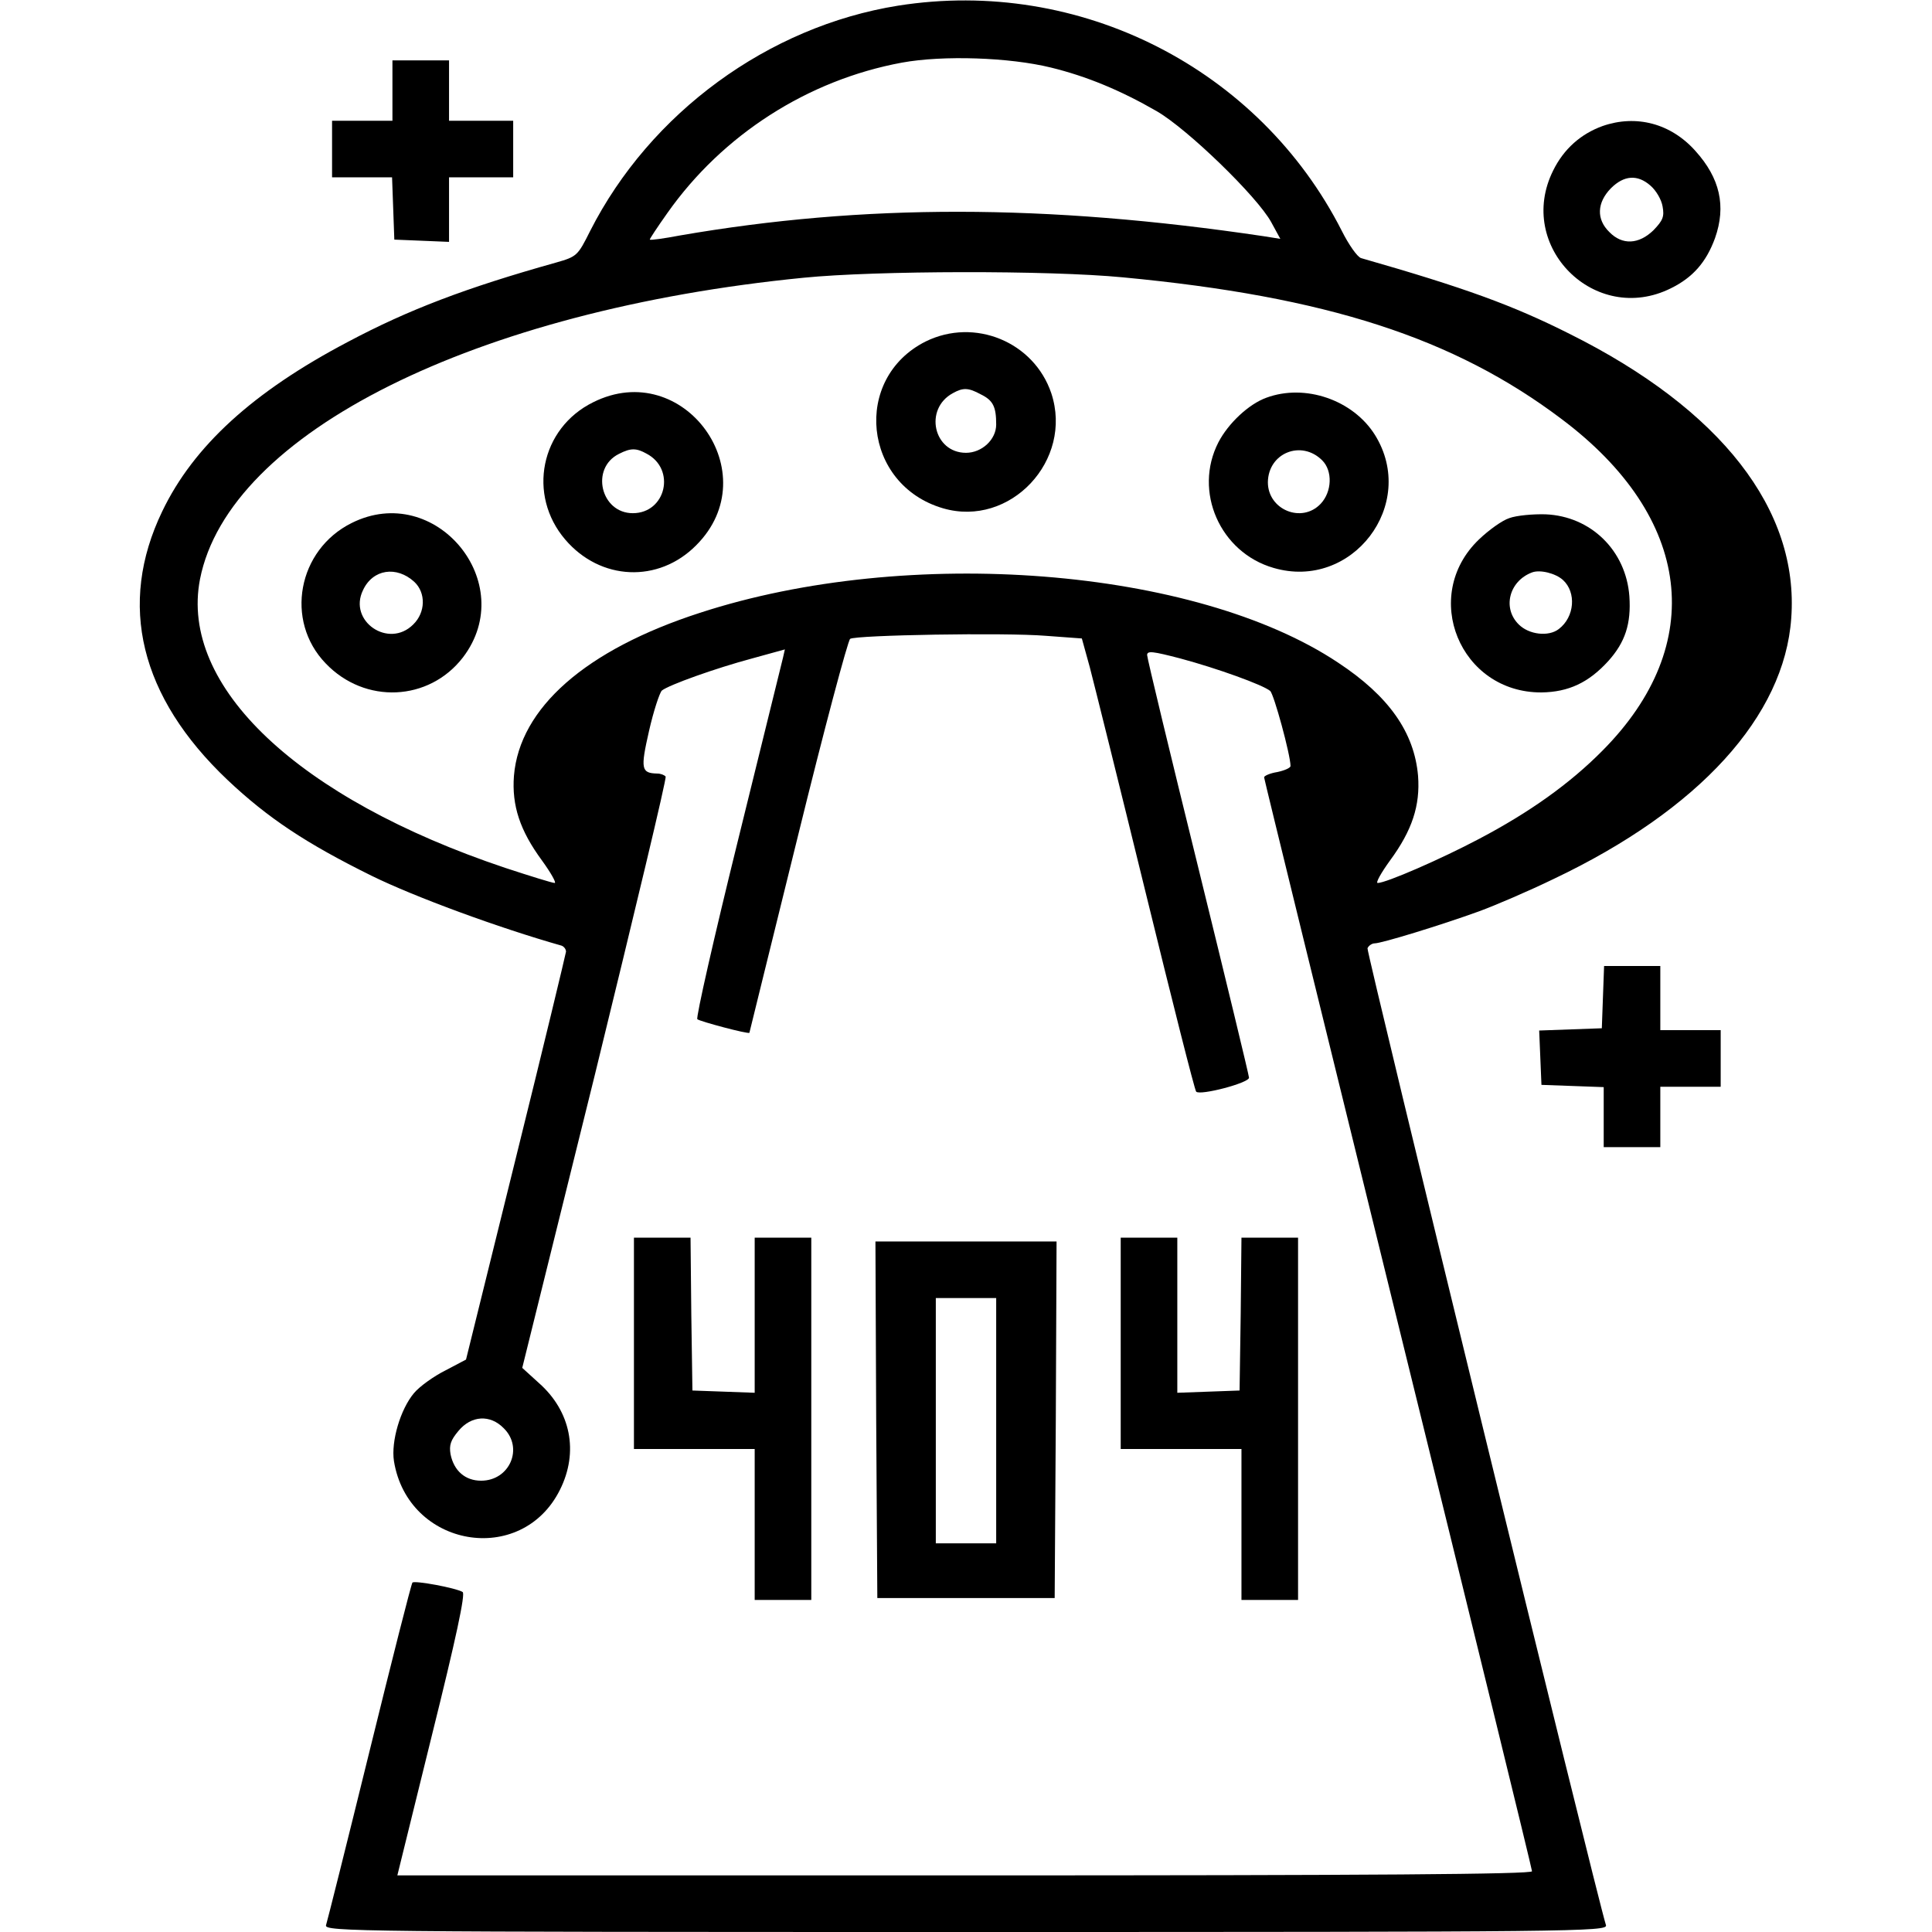 <?xml version="1.0" standalone="no"?>
<!DOCTYPE svg PUBLIC "-//W3C//DTD SVG 20010904//EN"
 "http://www.w3.org/TR/2001/REC-SVG-20010904/DTD/svg10.dtd">
<svg version="1.0" xmlns="http://www.w3.org/2000/svg"
 width="512pt" height="512pt" viewBox="0 0 512 512"
 preserveAspectRatio="xMidYMid meet">

<g transform="translate(0,512) scale(0.1,-0.1)"
fill="#000000" stroke="none">
<path d="M2380 5105 c-344 -55 -657 -284 -816 -597 -33 -66 -35 -68 -91 -84
-239 -67 -391 -125 -551 -210 -251 -132 -409 -276 -492 -449 -119 -247 -59
-492 173 -712 107 -101 208 -168 382 -254 114 -56 337 -138 503 -185 6 -2 12
-9 12 -16 -1 -7 -60 -253 -133 -547 l-132 -534 -55 -29 c-30 -15 -68 -42 -83
-60 -36 -43 -61 -128 -53 -180 37 -229 338 -281 440 -76 50 100 29 208 -56
283 l-44 40 193 779 c105 429 190 783 187 788 -3 4 -13 8 -22 8 -43 1 -45 12
-22 113 12 53 28 101 34 107 19 15 142 59 239 85 l87 24 -5 -22 c-3 -12 -57
-231 -120 -487 -63 -255 -111 -467 -107 -471 7 -6 135 -40 138 -36 0 1 58 235
128 519 70 285 133 521 139 525 16 10 410 17 519 8 l95 -7 21 -76 c11 -42 78
-311 148 -597 70 -286 130 -524 134 -528 10 -11 140 23 140 37 0 6 -61 258
-135 559 -74 300 -135 553 -135 561 0 12 15 10 88 -9 97 -26 219 -70 238 -86
10 -8 54 -170 54 -199 0 -5 -16 -12 -35 -16 -19 -3 -35 -10 -35 -14 0 -4 160
-656 355 -1448 195 -792 355 -1445 355 -1451 0 -8 -422 -11 -1503 -11 l-1504
0 92 373 c63 253 89 374 81 378 -18 11 -127 31 -133 25 -3 -3 -54 -204 -114
-448 -60 -244 -112 -451 -115 -460 -5 -17 80 -18 1696 -18 1616 0 1701 1 1696
18 -27 86 -635 2579 -632 2589 3 7 12 13 19 13 18 0 175 48 277 85 41 15 130
53 198 86 385 183 611 431 629 691 21 287 -186 553 -587 753 -151 76 -277 122
-553 201 -10 3 -33 36 -51 72 -219 431 -695 673 -1176 597z m405 -164 c94 -23
184 -60 281 -116 81 -47 266 -226 303 -294 l24 -44 -44 7 c-578 86 -1061 86
-1547 2 -42 -8 -78 -13 -80 -11 -1 1 20 33 47 71 146 207 372 352 621 398 109
20 285 14 395 -13z m191 -556 c539 -51 877 -160 1163 -376 346 -260 387 -597
108 -878 -87 -88 -194 -164 -327 -234 -102 -54 -247 -117 -269 -117 -6 0 9 27
33 60 58 79 80 145 74 224 -10 115 -77 211 -212 300 -378 252 -1139 312 -1691
132 -303 -98 -478 -252 -493 -432 -6 -79 16 -145 74 -224 24 -33 39 -60 34
-60 -6 0 -64 18 -131 40 -549 184 -864 481 -809 765 76 387 728 713 1600 799
191 19 649 20 846 1z m-1641 -3050 c53 -52 16 -139 -60 -139 -42 0 -72 26 -81
70 -4 24 0 37 21 62 34 41 84 44 120 7z"/>
<path d="M2453 4215 c-195 -98 -166 -380 46 -442 178 -52 346 127 287 305 -46
136 -203 201 -333 137z m146 -140 c33 -16 41 -33 41 -80 0 -40 -38 -75 -80
-75 -86 0 -112 116 -35 158 27 15 41 15 74 -3z"/>
<path d="M1572 4054 c-140 -69 -175 -246 -74 -364 93 -109 247 -116 347 -15
190 190 -33 499 -273 379z m141 -136 c79 -41 52 -158 -36 -158 -85 0 -113 119
-37 157 31 16 46 16 73 1z"/>
<path d="M3356 4066 c-47 -17 -101 -68 -127 -118 -67 -130 4 -292 146 -333
208 -61 383 168 269 352 -58 93 -185 137 -288 99z m148 -166 c28 -28 26 -83
-4 -115 -50 -53 -140 -16 -140 57 1 78 89 113 144 58z"/>
<path d="M932 3734 c-143 -71 -178 -259 -69 -372 104 -109 274 -101 364 16
150 197 -73 467 -295 356z m166 -156 c31 -29 30 -81 -3 -113 -65 -65 -173 9
-133 91 26 56 89 65 136 22z"/>
<path d="M4000 3747 c-19 -6 -55 -32 -81 -57 -155 -149 -50 -406 166 -405 72
1 125 26 177 83 45 50 61 99 56 172 -9 121 -102 212 -222 217 -33 1 -77 -3
-96 -10z m142 -164 c36 -33 31 -98 -11 -130 -27 -21 -79 -15 -106 12 -44 43
-26 115 35 138 21 8 62 -2 82 -20z"/>
<path d="M1040 4880 l0 -80 -80 0 -80 0 0 -75 0 -75 80 0 79 0 3 -82 3 -83 73
-3 72 -3 0 86 0 85 85 0 85 0 0 75 0 75 -85 0 -85 0 0 80 0 80 -75 0 -75 0 0
-80z"/>
<path d="M4247 4786 c-58 -21 -103 -61 -131 -118 -100 -201 111 -412 312 -312
59 29 94 70 117 133 30 85 13 159 -52 231 -65 73 -157 97 -246 66z m127 -158
c15 -13 29 -37 32 -55 5 -27 1 -37 -24 -63 -39 -38 -83 -40 -117 -5 -35 34
-33 78 4 116 35 35 71 37 105 7z"/>
<path d="M4248 2478 l-3 -83 -83 -3 -83 -3 3 -72 3 -72 83 -3 82 -3 0 -79 0
-80 75 0 75 0 0 80 0 80 80 0 80 0 0 75 0 75 -80 0 -80 0 0 85 0 85 -75 0 -74
0 -3 -82z"/>
<path d="M1680 1560 l0 -280 160 0 160 0 0 -200 0 -200 75 0 75 0 0 480 0 480
-75 0 -75 0 0 -205 0 -206 -82 3 -83 3 -3 203 -2 202 -75 0 -75 0 0 -280z"/>
<path d="M2970 1560 l0 -280 160 0 160 0 0 -200 0 -200 75 0 75 0 0 480 0 480
-75 0 -75 0 -2 -202 -3 -203 -82 -3 -83 -3 0 206 0 205 -75 0 -75 0 0 -280z"/>
<path d="M2322 1358 l3 -473 235 0 235 0 3 473 2 472 -240 0 -240 0 2 -472z
m318 -3 l0 -325 -80 0 -80 0 0 325 0 325 80 0 80 0 0 -325z"/>
</g>
</svg>
